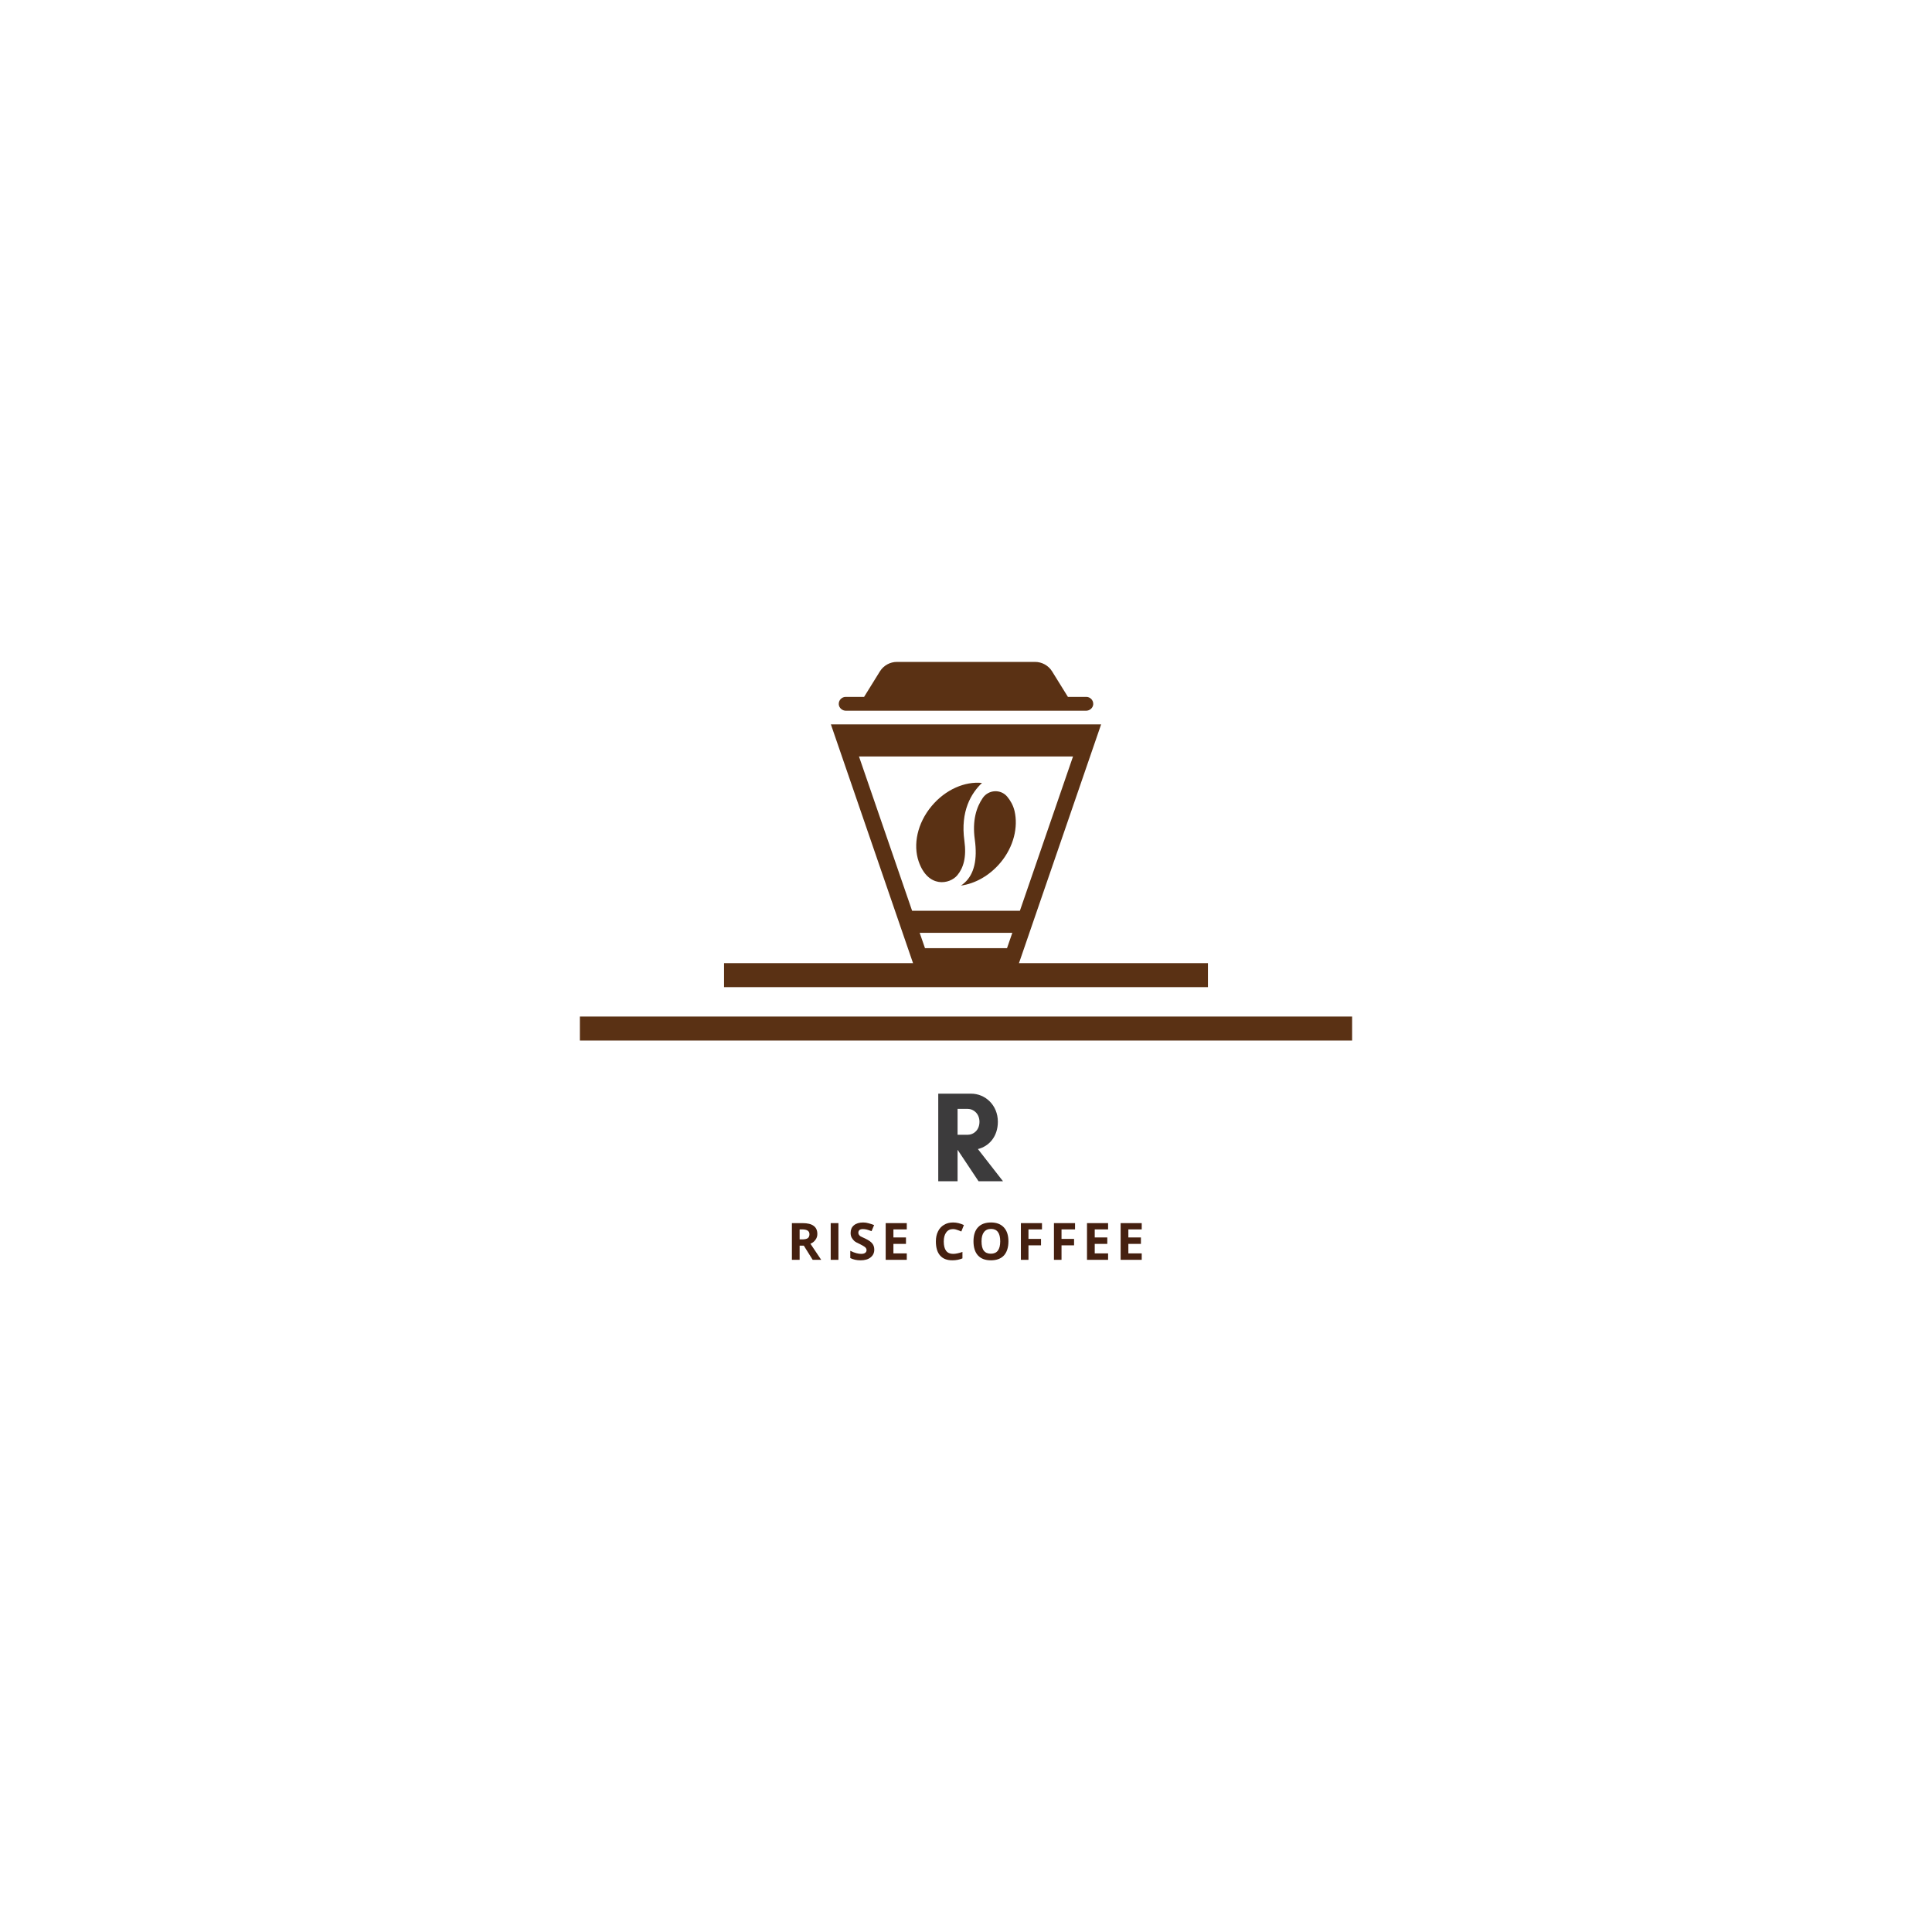 <svg xmlns="http://www.w3.org/2000/svg" width="187.5" viewBox="0 0 187.5 187.5" height="187.5" version="1.0"><defs><clipPath id="a"><path d="M 81 64.234 L 107 64.234 L 107 69 L 81 69 Z M 81 64.234"/></clipPath><clipPath id="b"><path d="M 56.25 98 L 131.25 98 L 131.25 100.984 L 56.25 100.984 Z M 56.25 98"/></clipPath></defs><path fill="#5A3114" d="M 89.77 92.02 L 89.254 90.531 L 98.246 90.531 L 97.73 92.02 Z M 83.363 73.414 L 104.137 73.414 L 98.98 88.391 L 88.52 88.391 Z M 80.637 70.301 L 88.645 93.578 L 98.855 93.578 L 106.863 70.301 L 80.637 70.301"/><g clip-path="url(#a)"><path fill="#5A3114" d="M 105.422 67.633 L 103.641 67.633 L 102.105 65.156 C 101.75 64.586 101.125 64.238 100.449 64.238 L 87.051 64.238 C 86.375 64.238 85.75 64.586 85.395 65.156 L 83.859 67.633 L 82.078 67.633 C 81.691 67.633 81.379 67.961 81.402 68.352 C 81.426 68.707 81.742 68.977 82.102 68.977 L 105.398 68.977 C 105.758 68.977 106.074 68.707 106.098 68.352 C 106.121 67.961 105.809 67.633 105.422 67.633"/></g><path fill="#5A3114" d="M 98.461 78.707 C 98.328 78.145 98.055 77.68 97.75 77.316 C 97.121 76.562 95.938 76.629 95.379 77.438 C 94.758 78.34 94.348 79.633 94.602 81.465 C 94.875 83.426 94.539 84.844 93.602 85.68 C 93.488 85.781 93.375 85.867 93.254 85.945 C 94.609 85.766 96.016 85 97.086 83.73 C 98.391 82.176 98.824 80.266 98.461 78.707"/><path fill="#5A3114" d="M 93.594 81.605 C 93.191 78.715 94.266 76.965 95.301 75.984 C 93.656 75.816 91.766 76.613 90.422 78.219 C 89.012 79.898 88.602 81.988 89.156 83.602 C 90.062 86.23 92.184 85.836 92.922 84.926 C 93.492 84.23 93.816 83.207 93.594 81.605"/><path fill="#5A3114" d="M 117.23 95.801 L 70.27 95.801 L 70.27 93.473 L 117.23 93.473 L 117.23 95.801"/><g clip-path="url(#b)"><path fill="#5A3114" d="M 131.223 100.988 L 56.277 100.988 L 56.277 98.656 L 131.223 98.656 L 131.223 100.988"/></g><g fill="#3C3B3C"><g><g><path d="M 2.625 -3.039 L 2.637 -3.039 L 4.66 0 L 7.035 0 L 4.598 -3.125 C 5.676 -3.387 6.535 -4.336 6.535 -5.773 C 6.535 -7.387 5.312 -8.5 3.938 -8.5 L 0.75 -8.5 L 0.75 0 L 2.625 0 Z M 3.625 -7.023 C 4.176 -7.023 4.75 -6.551 4.75 -5.773 C 4.75 -4.961 4.176 -4.512 3.625 -4.512 L 2.625 -4.512 L 2.625 -7.023 Z M 3.625 -7.023" transform="translate(90.307 114.64)"/></g></g></g><g fill="#452010"><g><g><path d="M 1.203 -1.984 L 1.453 -1.984 C 1.691 -1.984 1.867 -2.02 1.984 -2.094 C 2.098 -2.176 2.156 -2.305 2.156 -2.484 C 2.156 -2.648 2.094 -2.77 1.969 -2.844 C 1.852 -2.914 1.676 -2.953 1.438 -2.953 L 1.203 -2.953 Z M 1.203 -1.375 L 1.203 0 L 0.453 0 L 0.453 -3.562 L 1.484 -3.562 C 1.973 -3.562 2.332 -3.473 2.562 -3.297 C 2.801 -3.129 2.922 -2.863 2.922 -2.5 C 2.922 -2.289 2.859 -2.102 2.734 -1.938 C 2.617 -1.77 2.457 -1.645 2.25 -1.562 C 2.789 -0.758 3.141 -0.238 3.297 0 L 2.469 0 L 1.609 -1.375 Z M 1.203 -1.375" transform="translate(76.401 122.266)"/></g></g></g><g fill="#452010"><g><g><path d="M 0.453 0 L 0.453 -3.562 L 1.203 -3.562 L 1.203 0 Z M 0.453 0" transform="translate(80.166 122.266)"/></g></g></g><g fill="#452010"><g><g><path d="M 2.562 -0.984 C 2.562 -0.672 2.441 -0.422 2.203 -0.234 C 1.973 -0.047 1.648 0.047 1.234 0.047 C 0.859 0.047 0.523 -0.023 0.234 -0.172 L 0.234 -0.875 C 0.473 -0.758 0.676 -0.68 0.844 -0.641 C 1.008 -0.598 1.16 -0.578 1.297 -0.578 C 1.461 -0.578 1.586 -0.609 1.672 -0.672 C 1.766 -0.734 1.812 -0.828 1.812 -0.953 C 1.812 -1.023 1.789 -1.086 1.75 -1.141 C 1.719 -1.191 1.66 -1.242 1.578 -1.297 C 1.504 -1.348 1.352 -1.43 1.125 -1.547 C 0.906 -1.641 0.738 -1.734 0.625 -1.828 C 0.52 -1.93 0.43 -2.047 0.359 -2.172 C 0.297 -2.297 0.266 -2.441 0.266 -2.609 C 0.266 -2.922 0.367 -3.164 0.578 -3.344 C 0.797 -3.531 1.098 -3.625 1.484 -3.625 C 1.672 -3.625 1.848 -3.598 2.016 -3.547 C 2.18 -3.504 2.359 -3.445 2.547 -3.375 L 2.297 -2.781 C 2.109 -2.852 1.953 -2.906 1.828 -2.938 C 1.703 -2.969 1.578 -2.984 1.453 -2.984 C 1.305 -2.984 1.195 -2.953 1.125 -2.891 C 1.051 -2.828 1.016 -2.738 1.016 -2.625 C 1.016 -2.562 1.031 -2.504 1.062 -2.453 C 1.094 -2.398 1.141 -2.348 1.203 -2.297 C 1.273 -2.254 1.438 -2.176 1.688 -2.062 C 2.02 -1.906 2.25 -1.742 2.375 -1.578 C 2.5 -1.422 2.562 -1.223 2.562 -0.984 Z M 2.562 -0.984" transform="translate(82.286 122.266)"/></g></g></g><g fill="#452010"><g><g><path d="M 2.5 0 L 0.453 0 L 0.453 -3.562 L 2.5 -3.562 L 2.5 -2.953 L 1.203 -2.953 L 1.203 -2.172 L 2.422 -2.172 L 2.422 -1.547 L 1.203 -1.547 L 1.203 -0.625 L 2.5 -0.625 Z M 2.5 0" transform="translate(85.503 122.266)"/></g></g></g><g fill="#452010"><g><g><path d="M 1.969 -2.984 C 1.676 -2.984 1.453 -2.875 1.297 -2.656 C 1.141 -2.445 1.062 -2.156 1.062 -1.781 C 1.062 -0.977 1.363 -0.578 1.969 -0.578 C 2.219 -0.578 2.52 -0.641 2.875 -0.766 L 2.875 -0.141 C 2.582 -0.016 2.254 0.047 1.891 0.047 C 1.367 0.047 0.973 -0.109 0.703 -0.422 C 0.43 -0.734 0.297 -1.188 0.297 -1.781 C 0.297 -2.156 0.363 -2.477 0.5 -2.75 C 0.633 -3.031 0.828 -3.242 1.078 -3.391 C 1.328 -3.547 1.625 -3.625 1.969 -3.625 C 2.312 -3.625 2.66 -3.539 3.016 -3.375 L 2.766 -2.75 C 2.629 -2.812 2.492 -2.863 2.359 -2.906 C 2.223 -2.957 2.094 -2.984 1.969 -2.984 Z M 1.969 -2.984" transform="translate(90.53 122.266)"/></g></g></g><g fill="#452010"><g><g><path d="M 3.688 -1.797 C 3.688 -1.203 3.539 -0.742 3.25 -0.422 C 2.957 -0.109 2.535 0.047 1.984 0.047 C 1.441 0.047 1.023 -0.109 0.734 -0.422 C 0.441 -0.742 0.297 -1.203 0.297 -1.797 C 0.297 -2.391 0.441 -2.844 0.734 -3.156 C 1.023 -3.469 1.445 -3.625 2 -3.625 C 2.539 -3.625 2.957 -3.461 3.25 -3.141 C 3.539 -2.828 3.688 -2.379 3.688 -1.797 Z M 1.078 -1.797 C 1.078 -1.391 1.148 -1.086 1.297 -0.891 C 1.453 -0.691 1.68 -0.594 1.984 -0.594 C 2.586 -0.594 2.891 -0.992 2.891 -1.797 C 2.891 -2.598 2.594 -3 2 -3 C 1.695 -3 1.469 -2.895 1.312 -2.688 C 1.156 -2.488 1.078 -2.191 1.078 -1.797 Z M 1.078 -1.797" transform="translate(94.18 122.266)"/></g></g></g><g fill="#452010"><g><g><path d="M 1.188 0 L 0.453 0 L 0.453 -3.562 L 2.5 -3.562 L 2.5 -2.953 L 1.188 -2.953 L 1.188 -2.031 L 2.406 -2.031 L 2.406 -1.406 L 1.188 -1.406 Z M 1.188 0" transform="translate(98.624 122.266)"/></g></g></g><g fill="#452010"><g><g><path d="M 1.188 0 L 0.453 0 L 0.453 -3.562 L 2.5 -3.562 L 2.5 -2.953 L 1.188 -2.953 L 1.188 -2.031 L 2.406 -2.031 L 2.406 -1.406 L 1.188 -1.406 Z M 1.188 0" transform="translate(101.832 122.266)"/></g></g></g><g fill="#452010"><g><g><path d="M 2.5 0 L 0.453 0 L 0.453 -3.562 L 2.5 -3.562 L 2.5 -2.953 L 1.203 -2.953 L 1.203 -2.172 L 2.422 -2.172 L 2.422 -1.547 L 1.203 -1.547 L 1.203 -0.625 L 2.5 -0.625 Z M 2.5 0" transform="translate(105.04 122.266)"/></g></g></g><g fill="#452010"><g><g><path d="M 2.5 0 L 0.453 0 L 0.453 -3.562 L 2.5 -3.562 L 2.5 -2.953 L 1.203 -2.953 L 1.203 -2.172 L 2.422 -2.172 L 2.422 -1.547 L 1.203 -1.547 L 1.203 -0.625 L 2.5 -0.625 Z M 2.5 0" transform="translate(108.304 122.266)"/></g></g></g></svg>